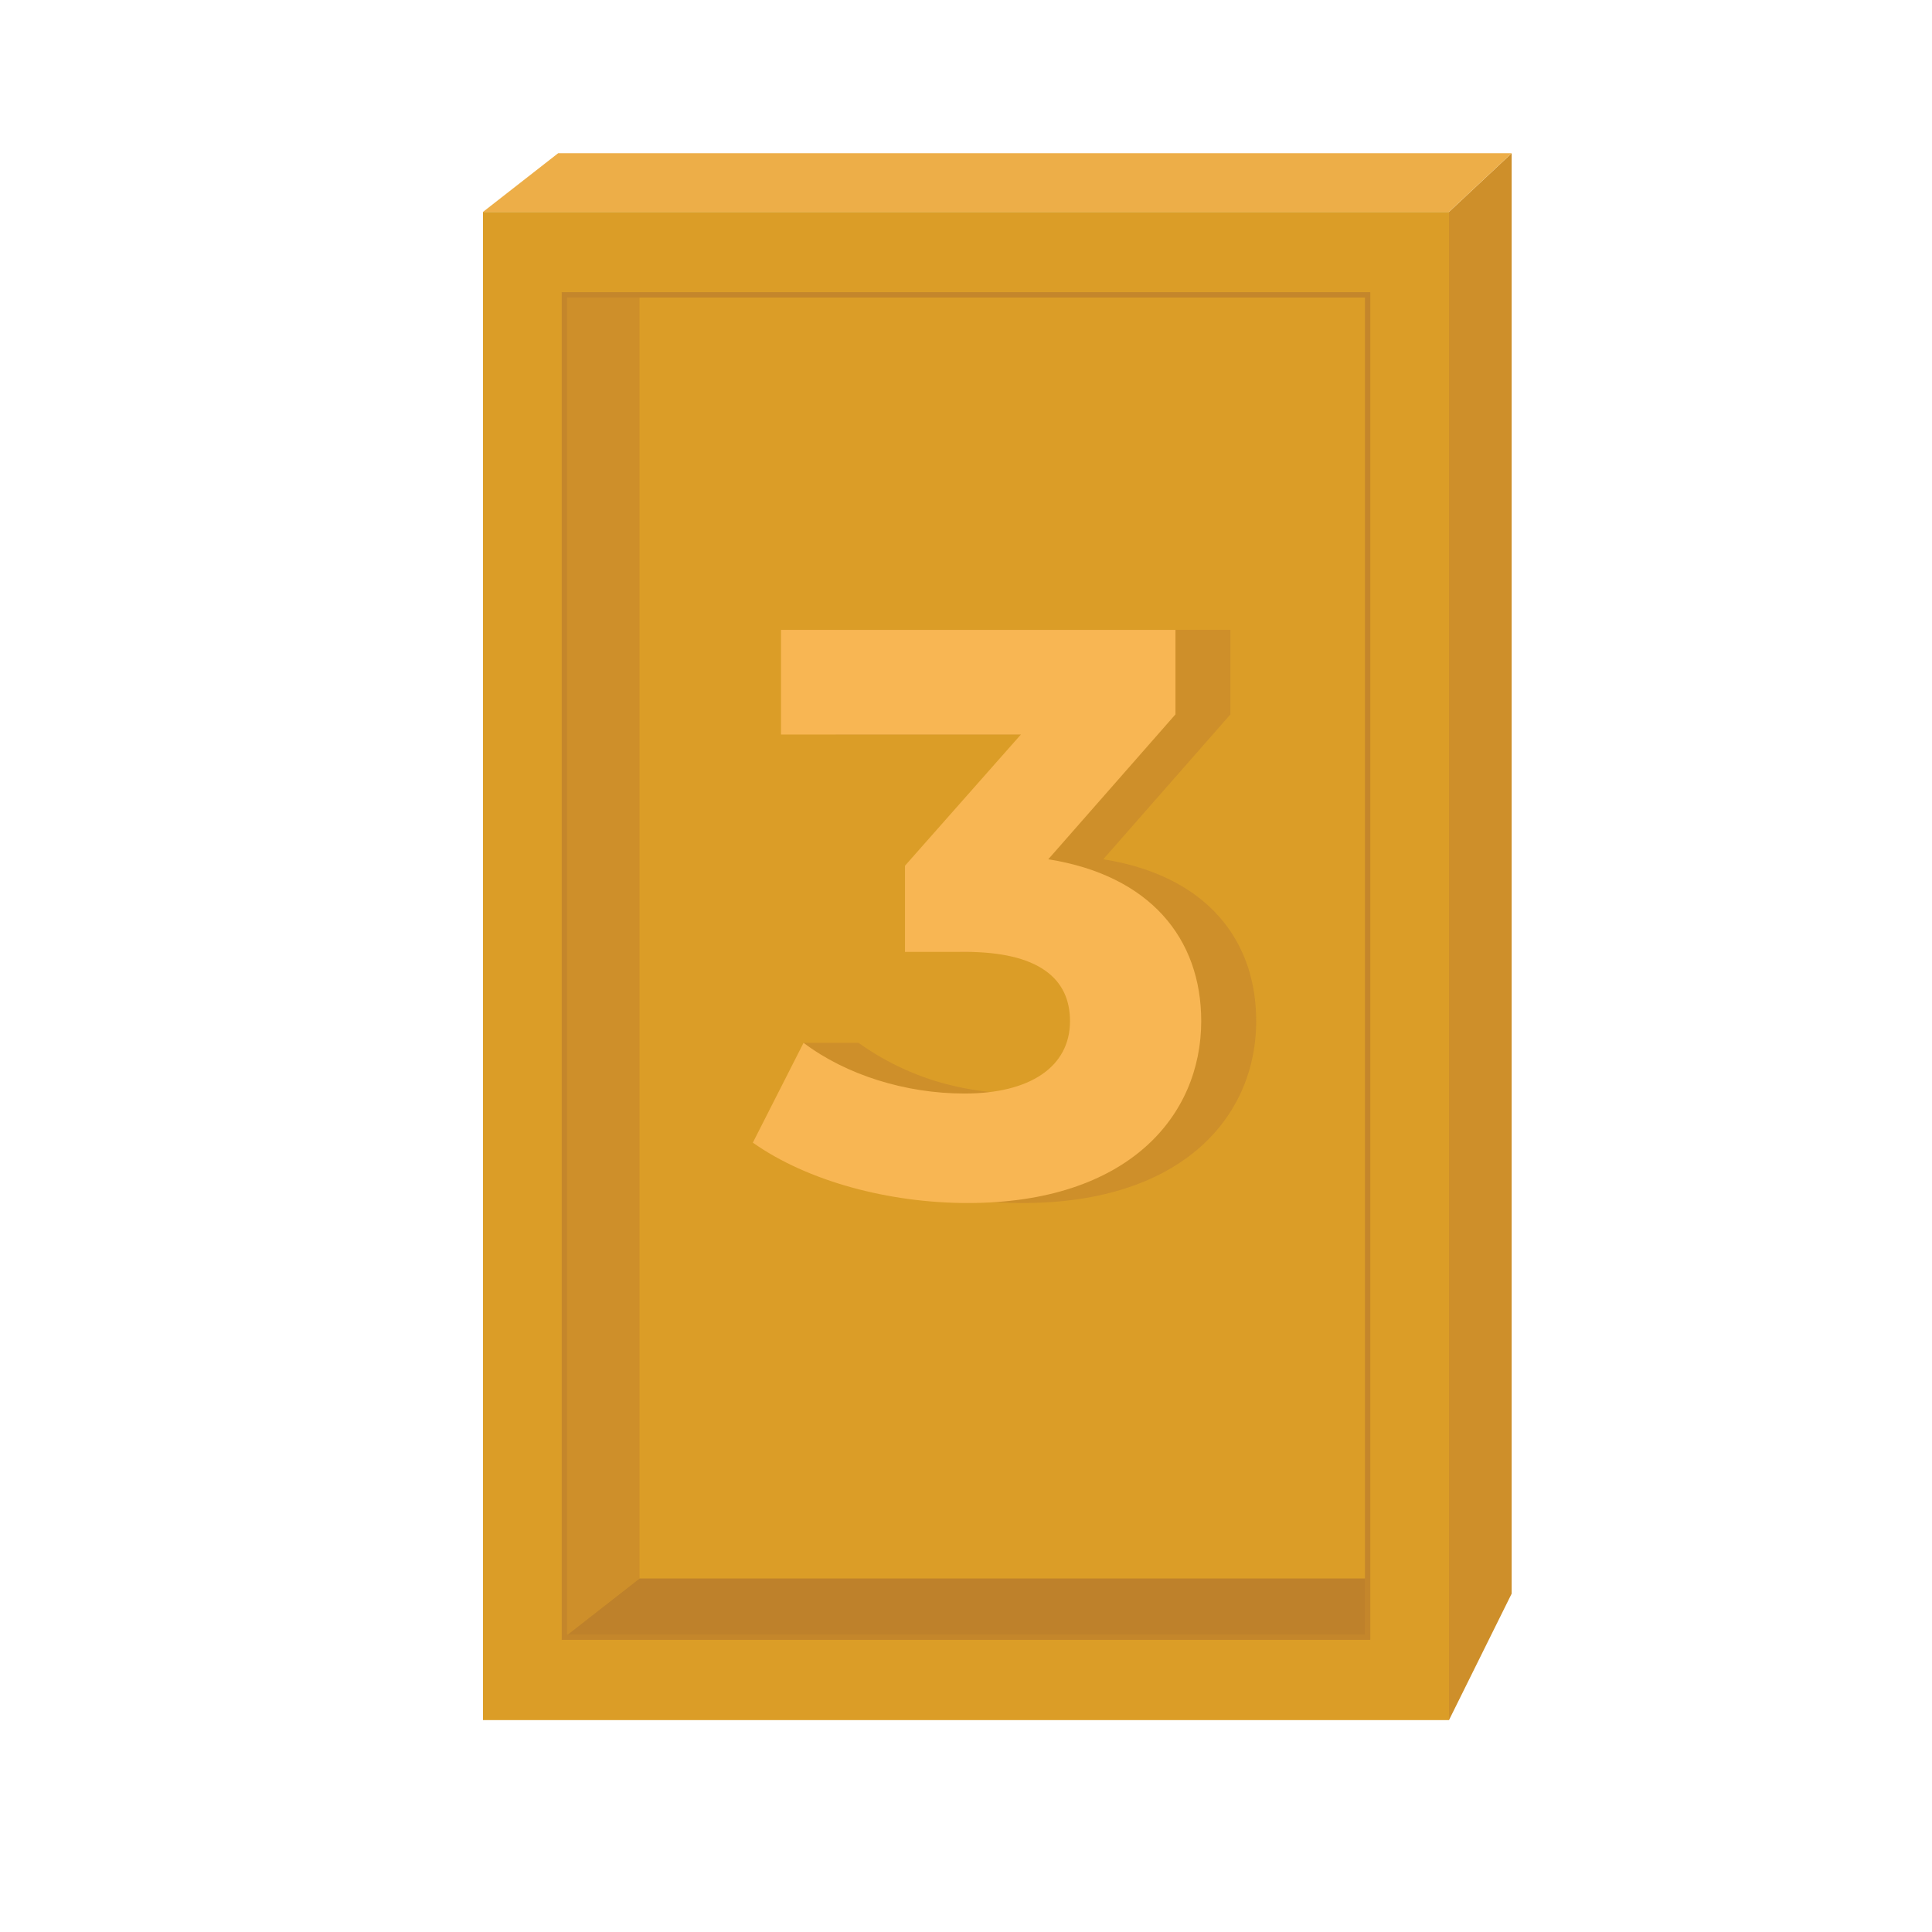 <svg xmlns="http://www.w3.org/2000/svg" viewBox="0 0 1440 1440"><defs><style>.cls-1{fill:#db9d27;}.cls-2{fill:#ce8f2a;}.cls-3{fill:#be812b;}.cls-4{fill:#edae48;}.cls-5{fill:none;stroke:#c4862b;stroke-miterlimit:10;stroke-width:4px;}.cls-6{fill:#f8b653;}</style></defs><g id="_3rd_place" data-name="3rd place"><rect class="cls-1" x="360" y="157.94" width="720" height="1124.12"/><polygon class="cls-2" points="476.67 1176.51 420.66 1220.23 420.66 219.77 476.67 219.77 476.67 1176.51"/><polygon class="cls-2" points="1126.69 1187.83 1080 1282.06 1080 157.94 1126.69 114.21 1126.69 1187.83"/><polygon class="cls-3" points="420.66 1220.23 476.67 1176.51 1019.34 1176.51 1019.34 1220.23 420.66 1220.23"/><polygon class="cls-4" points="360 157.94 416 114.21 1126.69 114.21 1080 157.94 360 157.94"/><rect class="cls-5" x="420.66" y="219.77" width="598.67" height="1000.47"/><path class="cls-2" d="M936.29,761.06c0,70.8-54.6,135.6-174,135.6-58.8,0-119.4-16.2-160.2-45q-1.59-37.2-3.17-74.4h41a200.61,200.61,0,0,0,55.5,27.9,216.94,216.94,0,0,0,64.5,9.9c48.6,0,78.6-19.8,78.6-54,0-31.8-23.4-51.6-78.6-51.6h-44.4v-64.2l86.4-97.8H623.09v-78h294v63l-94.8,108C897.89,652.46,936.29,699.26,936.29,761.06Z"/><path class="cls-6" d="M895.32,761.06c0,70.8-54.6,135.6-174,135.6-58.8,0-119.4-16.2-160.2-45l37.8-74.4c31.8,24,76.2,37.8,120,37.8,48.6,0,78.6-19.8,78.6-54,0-31.8-23.4-51.6-78.6-51.6h-44.4v-64.2l86.4-97.8H582.12v-78h294v63l-94.8,108C856.92,652.46,895.32,699.26,895.32,761.06Z"/></g></svg>